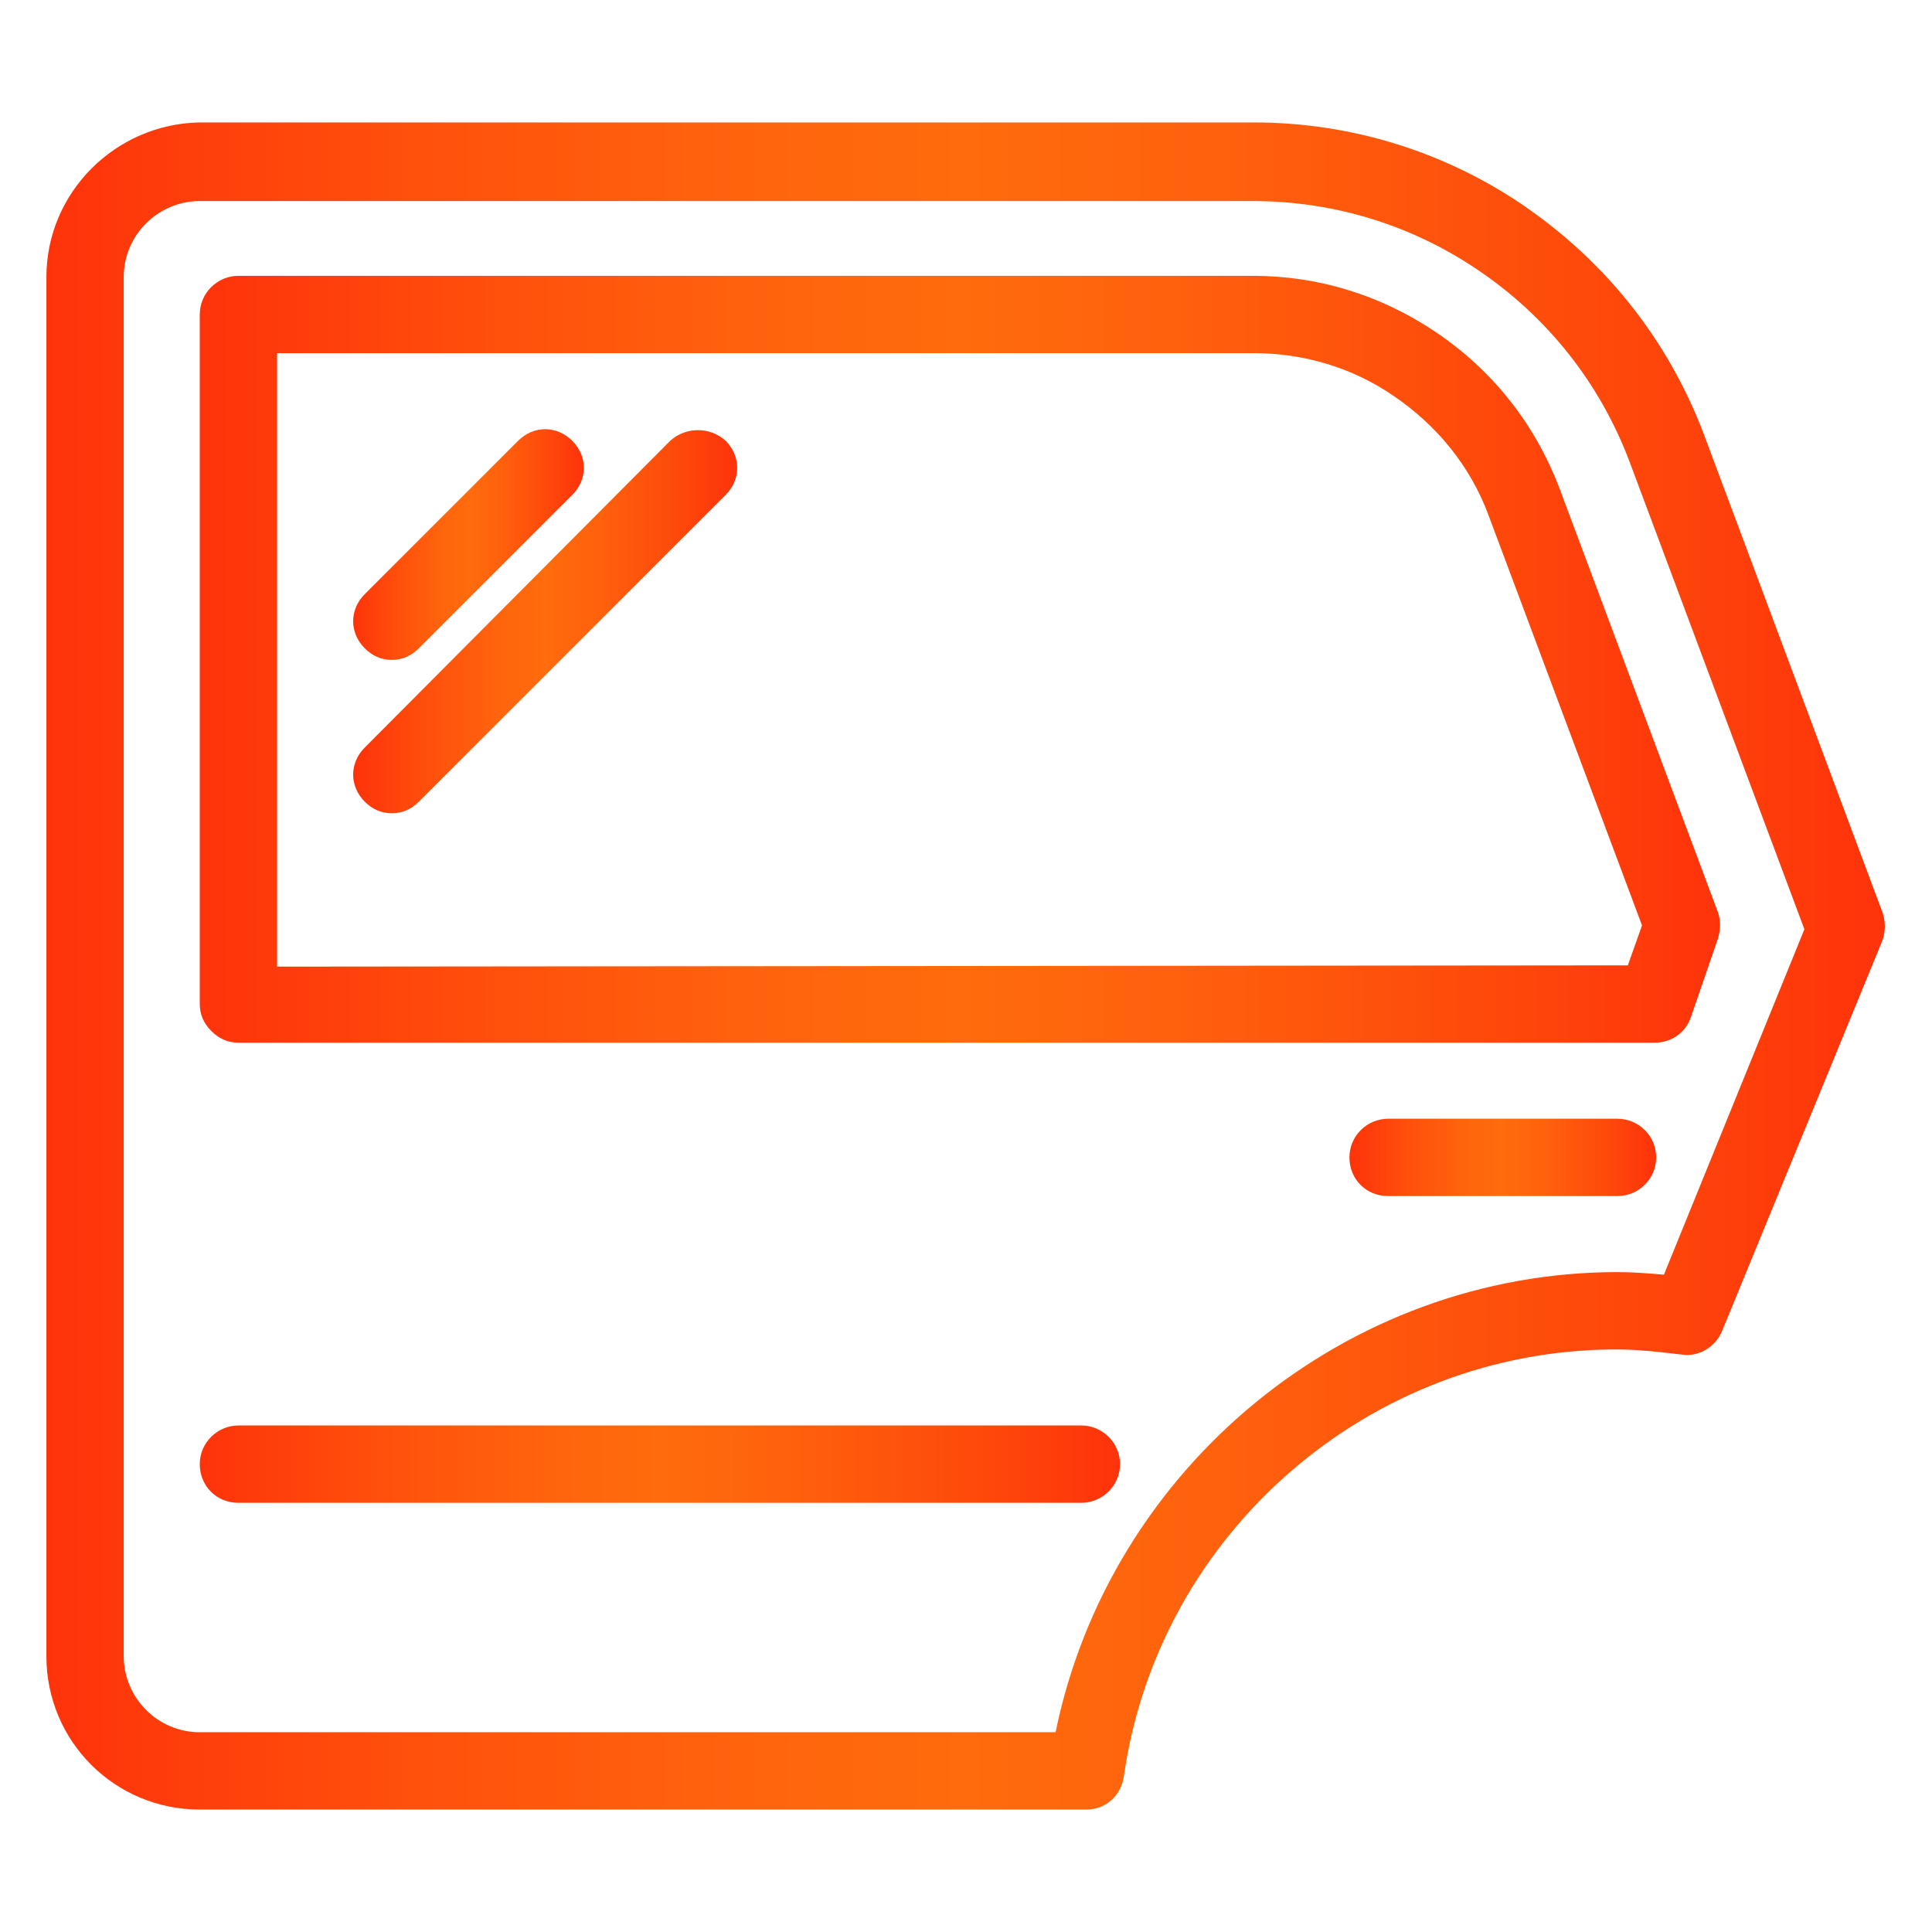 <?xml version="1.0" encoding="utf-8"?>
<!-- Generator: Adobe Illustrator 22.1.0, SVG Export Plug-In . SVG Version: 6.00 Build 0)  -->
<svg version="1.1" id="Capa_1" xmlns="http://www.w3.org/2000/svg" xmlns:xlink="http://www.w3.org/1999/xlink" x="0px" y="0px"
	 viewBox="0 0 149.9 149.9" style="enable-background:new 0 0 149.9 149.9;" xml:space="preserve">
<style type="text/css">
	.st0{fill:url(#SVGID_1_);}
	.st1{fill:url(#SVGID_2_);}
	.st2{fill:url(#SVGID_3_);}
	.st3{fill:url(#SVGID_4_);}
	.st4{fill:url(#SVGID_5_);}
	.st5{fill:url(#SVGID_6_);}
	.st6{fill:url(#SVGID_7_);}
	.st7{fill:url(#SVGID_8_);}
	.st8{fill:url(#SVGID_9_);}
	.st9{fill:url(#SVGID_10_);}
	.st10{fill:url(#SVGID_11_);}
	.st11{fill:url(#SVGID_12_);}
	.st12{fill:url(#SVGID_13_);}
</style>
<g>
	<linearGradient id="SVGID_1_" gradientUnits="userSpaceOnUse" x1="-328.985" y1="-375.245" x2="-223.532" y2="-375.245">
		<stop  offset="0" style="stop-color:#FE330A"/>
		<stop  offset="0.197" style="stop-color:#FF500C"/>
		<stop  offset="0.377" style="stop-color:#FF640D"/>
		<stop  offset="0.5" style="stop-color:#FF6B0D"/>
		<stop  offset="0.631" style="stop-color:#FF620D"/>
		<stop  offset="0.848" style="stop-color:#FE490B"/>
		<stop  offset="1" style="stop-color:#FE330A"/>
	</linearGradient>
	<path class="st0" d="M-231.5-345.7c1.4-4.5,2.1-9,2.1-13.6c0-5.1-0.8-10.1-2.4-14.9l-6.6-19.8c-2.2-6.7-7.6-11.7-14.3-13.4
		c-2.4-0.6-5.5-1.3-8.9-1.8v-7.1h2.9c3.2,0,5.9-2.6,5.9-5.9v-11.7c0-6.5-5.3-11.7-11.7-11.7H-288c-6.5,0-11.7,5.3-11.7,11.7v11.7
		c0,3.2,2.6,5.9,5.9,5.9h2.9v7.1c-3.4,0.6-6.5,1.2-8.9,1.8c-6.7,1.7-12.1,6.7-14.3,13.4l-6.6,19.8c-1.6,4.8-2.4,9.8-2.4,14.9
		c0,4.6,0.7,9.1,2.1,13.6c-4.5,1-7.9,5.1-7.9,9.9c0,4.7,0.9,16.1,3,21.2l1.3,3.2c1.6,3.9,5.3,6.4,9.4,6.4h78.5
		c3.9,0,7.4-2.2,9.1-5.6c2.9-5.9,4.2-18.2,4.2-23.5v-1.7C-223.5-340.6-226.9-344.7-231.5-345.7L-231.5-345.7z M-293.8-422.1v-11.7
		c0-3.2,2.6-5.9,5.9-5.9h23.4c3.2,0,5.9,2.6,5.9,5.9v11.7H-293.8z M-267.5-416.3v6.4c-2.8-0.3-5.7-0.5-8.8-0.5s-6,0.2-8.8,0.5v-6.4
		H-267.5z M-315.2-372.3l6.6-19.8c1.6-4.8,5.4-8.3,10.2-9.5c5.2-1.3,13.3-2.9,22.1-2.9c8.8,0,16.9,1.6,22.1,2.9
		c4.8,1.2,8.6,4.8,10.2,9.5l6.6,19.8c1.4,4.2,2.1,8.6,2.1,13c0,4.8-0.9,9.7-2.7,14.4c-2,0.9-3.8,2.5-4.9,4.6l-2.7,5.4
		c-0.9-0.3-2-0.6-3.2-1l3.8-7.6c2.4-4.9,3.7-10.3,3.7-15.8c0-3.8-0.6-7.6-1.8-11.2l-6.6-19.8c-0.9-2.8-3.2-5-6-5.7
		c-4.9-1.2-12.5-2.7-20.7-2.7c-8.2,0-15.8,1.5-20.7,2.7c-2.8,0.7-5.1,2.9-6,5.7l-6.6,19.8c-1.2,3.6-1.8,7.4-1.8,11.2
		c0,5.5,1.3,10.9,3.7,15.8l3.8,7.5c-1.2,0.4-2.3,0.7-3.2,1l-2.7-5.4c-1.1-2.1-2.8-3.7-4.9-4.6c-1.8-4.7-2.7-9.5-2.7-14.4
		C-317.3-363.7-316.6-368.1-315.2-372.3L-315.2-372.3z M-250.1-346.1l-4.4,8.7c-5.9-1.4-13.5-2.6-21.8-2.6s-15.9,1.3-21.8,2.6
		l-4.4-8.6c-2-4.1-3.1-8.6-3.1-13.2c0-3.2,0.5-6.3,1.5-9.3l6.6-19.8c0.3-0.9,1-1.7,1.9-1.9c4.6-1.2,11.7-2.5,19.3-2.5
		c7.6,0,14.7,1.4,19.3,2.5c0.8,0.2,1.6,0.9,1.9,1.9l6.6,19.8c1,3,1.5,6.1,1.5,9.3C-247-354.7-248-350.2-250.1-346.1L-250.1-346.1z
		 M-229.4-334.1c0,5.8-1.4,16.5-3.5,20.9c-0.7,1.5-2.2,2.4-3.9,2.4h-78.5c-1.8,0-3.3-1.1-4-2.7l-1.3-3.2c-1.6-3.9-2.5-13.9-2.5-19
		c0-2.4,1.9-4.3,4.3-4.3c1.6,0,3.1,0.9,3.9,2.4l3.9,7.7c0.7,1.4,2.3,2,3.7,1.4c0.1-0.1,14.3-5.6,31.1-5.6c16.8,0,31,5.6,31.1,5.6
		c1.4,0.6,3,0,3.7-1.4l3.9-7.7c0.7-1.5,2.2-2.4,3.9-2.4c2.4,0,4.3,1.9,4.3,4.3V-334.1z M-229.4-334.1"/>
	<linearGradient id="SVGID_2_" gradientUnits="userSpaceOnUse" x1="-308.476" y1="-321.054" x2="-244.041" y2="-321.054">
		<stop  offset="0" style="stop-color:#FE330A"/>
		<stop  offset="0.197" style="stop-color:#FF500C"/>
		<stop  offset="0.377" style="stop-color:#FF640D"/>
		<stop  offset="0.5" style="stop-color:#FF6B0D"/>
		<stop  offset="0.631" style="stop-color:#FF620D"/>
		<stop  offset="0.848" style="stop-color:#FE490B"/>
		<stop  offset="1" style="stop-color:#FE330A"/>
	</linearGradient>
	<path class="st1" d="M-244.2-323.4c-0.5-1.5-2.2-2.4-3.7-1.9c-0.1,0-8.8,2.8-28.4,2.8s-28.3-2.8-28.4-2.8c-1.5-0.5-3.2,0.3-3.7,1.9
		c-0.5,1.5,0.3,3.2,1.8,3.7c0.4,0.1,9.5,3.1,30.2,3.1s29.8-3,30.2-3.1C-244.5-320.3-243.7-321.9-244.2-323.4L-244.2-323.4z
		 M-244.2-323.4"/>
</g>
<g>
	<linearGradient id="SVGID_3_" gradientUnits="userSpaceOnUse" x1="-118.815" y1="-398.337" x2="24.185" y2="-398.337">
		<stop  offset="0" style="stop-color:#FE330A"/>
		<stop  offset="0.197" style="stop-color:#FF500C"/>
		<stop  offset="0.377" style="stop-color:#FF640D"/>
		<stop  offset="0.5" style="stop-color:#FF6B0D"/>
		<stop  offset="0.631" style="stop-color:#FF620D"/>
		<stop  offset="0.848" style="stop-color:#FE490B"/>
		<stop  offset="1" style="stop-color:#FE330A"/>
	</linearGradient>
	<path class="st2" d="M-47.3-469.8c-39.4,0-71.5,32.1-71.5,71.5s32.1,71.5,71.5,71.5s71.5-32.1,71.5-71.5S-7.9-469.8-47.3-469.8
		L-47.3-469.8z M-47.3-332.8c-36.1,0-65.5-29.4-65.5-65.5s29.4-65.5,65.5-65.5s65.5,29.4,65.5,65.5S-11.2-332.8-47.3-332.8
		L-47.3-332.8z M-47.3-332.8"/>
	<linearGradient id="SVGID_4_" gradientUnits="userSpaceOnUse" x1="-106.899" y1="-398.337" x2="12.268" y2="-398.337">
		<stop  offset="0" style="stop-color:#FE330A"/>
		<stop  offset="0.197" style="stop-color:#FF500C"/>
		<stop  offset="0.377" style="stop-color:#FF640D"/>
		<stop  offset="0.5" style="stop-color:#FF6B0D"/>
		<stop  offset="0.631" style="stop-color:#FF620D"/>
		<stop  offset="0.848" style="stop-color:#FE490B"/>
		<stop  offset="1" style="stop-color:#FE330A"/>
	</linearGradient>
	<path class="st3" d="M-47.3-457.9c-32.9,0-59.6,26.7-59.6,59.6s26.7,59.6,59.6,59.6s59.6-26.7,59.6-59.6S-14.5-457.9-47.3-457.9
		L-47.3-457.9z M-47.3-452c23.6,0,43.6,15.3,50.8,36.5c-13.2-4.3-31.3-6.7-50.8-6.7c-19.5,0-37.6,2.4-50.8,6.7
		C-90.9-436.7-70.9-452-47.3-452L-47.3-452z M-100-388.7l8.1-3c4-1.5,8.6-0.5,11.6,2.5c3,3,4,7.6,2.5,11.6l-6.6,17.9
		C-92.4-367.3-98-377.4-100-388.7L-100-388.7z M-47.3-344.7c-5.9,0-11.5-1-16.8-2.7l6.8-14.7c1.8-3.9,5.7-6.4,10-6.4
		c4.3,0,8.2,2.5,10,6.4l6.8,14.7C-35.8-345.7-41.5-344.7-47.3-344.7L-47.3-344.7z M-10.2-359.7l-6.6-17.9c-1.5-4-0.5-8.6,2.5-11.6
		c3-3,7.6-4,11.6-2.5l8.1,3C3.3-377.4-2.3-367.3-10.2-359.7L-10.2-359.7z M-0.7-397.3c-6.2-2.3-13.2-0.7-17.8,3.9
		c-4.7,4.7-6.2,11.7-3.9,17.8l7.4,20c-3.1,2.3-6.4,4.3-9.9,5.9l-6.9-15c-2.8-6-8.8-9.8-15.4-9.8s-12.6,3.9-15.4,9.8l-6.9,15
		c-3.5-1.6-6.8-3.6-9.9-5.9l7.4-20c2.3-6.2,0.7-13.2-3.9-17.8c-4.7-4.7-11.7-6.2-17.8-3.9l-6.8,2.5c-0.1-1.2-0.2-2.4-0.2-3.6
		c0-3.5,0.4-6.8,1-10.1c12.6-4.9,32.1-7.8,52.6-7.8c20.6,0,40,2.9,52.6,7.8c0.6,3.3,1,6.7,1,10.1c0,1.2-0.1,2.4-0.2,3.6L-0.7-397.3z
		 M-0.7-397.3"/>
	<linearGradient id="SVGID_5_" gradientUnits="userSpaceOnUse" x1="-59.232" y1="-398.337" x2="-35.399" y2="-398.337">
		<stop  offset="0" style="stop-color:#FE330A"/>
		<stop  offset="0.197" style="stop-color:#FF500C"/>
		<stop  offset="0.377" style="stop-color:#FF640D"/>
		<stop  offset="0.5" style="stop-color:#FF6B0D"/>
		<stop  offset="0.631" style="stop-color:#FF620D"/>
		<stop  offset="0.848" style="stop-color:#FE490B"/>
		<stop  offset="1" style="stop-color:#FE330A"/>
	</linearGradient>
	<path class="st4" d="M-47.3-410.3c-6.6,0-11.9,5.3-11.9,11.9c0,6.6,5.3,11.9,11.9,11.9c6.6,0,11.9-5.3,11.9-11.9
		C-35.4-404.9-40.7-410.3-47.3-410.3L-47.3-410.3z M-47.3-392.4c-3.3,0-6-2.7-6-6c0-3.3,2.7-6,6-6c3.3,0,6,2.7,6,6
		C-41.4-395.1-44-392.4-47.3-392.4L-47.3-392.4z M-47.3-392.4"/>
</g>
<g>
	<linearGradient id="SVGID_6_" gradientUnits="userSpaceOnUse" x1="3.633" y1="74.951" x2="146.269" y2="74.951">
		<stop  offset="0" style="stop-color:#FE330A"/>
		<stop  offset="0.197" style="stop-color:#FF500C"/>
		<stop  offset="0.377" style="stop-color:#FF640D"/>
		<stop  offset="0.5" style="stop-color:#FF6B0D"/>
		<stop  offset="0.631" style="stop-color:#FF620D"/>
		<stop  offset="0.848" style="stop-color:#FE490B"/>
		<stop  offset="1" style="stop-color:#FE330A"/>
	</linearGradient>
	<path class="st5" d="M146.1,70.9l-13.9-37.2c-2.8-7.4-7.7-13.5-14.2-17.9c-6.1-4.1-13.3-6.3-20.7-6.3H15.5C9,9.6,3.6,14.9,3.6,21.5
		v107c0,6.6,5.3,11.9,11.9,11.9h68.8c1.5,0,2.7-1.1,2.9-2.6c2.7-18.9,19.1-33.1,38.2-33.1c1.7,0,3.4,0.2,5.1,0.4
		c1.3,0.2,2.6-0.6,3.1-1.8L146,73.1C146.3,72.4,146.3,71.6,146.1,70.9z M129.1,98.9c-1.2-0.1-2.4-0.2-3.6-0.2
		c-21.1,0-39.4,15.2-43.6,35.7H15.5c-3.3,0-5.9-2.7-5.9-5.9v-107c0-3.3,2.7-5.9,5.9-5.9h81.7c6.2,0,12.2,1.8,17.4,5.3
		c5.5,3.7,9.6,8.9,11.9,15.1l13.5,36.1L129.1,98.9z"/>
	<linearGradient id="SVGID_7_" gradientUnits="userSpaceOnUse" x1="15.52" y1="51.178" x2="133.505" y2="51.178">
		<stop  offset="0" style="stop-color:#FE330A"/>
		<stop  offset="0.197" style="stop-color:#FF500C"/>
		<stop  offset="0.377" style="stop-color:#FF640D"/>
		<stop  offset="0.5" style="stop-color:#FF6B0D"/>
		<stop  offset="0.631" style="stop-color:#FF620D"/>
		<stop  offset="0.848" style="stop-color:#FE490B"/>
		<stop  offset="1" style="stop-color:#FE330A"/>
	</linearGradient>
	<path class="st6" d="M111.3,25.7c-4.2-2.8-9-4.3-14.1-4.3H18.5c-1.6,0-3,1.3-3,3v53.5c0,0.8,0.3,1.5,0.9,2.1
		c0.6,0.6,1.3,0.9,2.1,0.9l109.9,0c1.3,0,2.4-0.8,2.8-2l2.1-6.1c0.2-0.7,0.2-1.4,0-2L121,37.9C119.1,32.9,115.8,28.7,111.3,25.7z
		 M126.3,74.9L21.5,75V27.4h75.8c3.8,0,7.6,1.1,10.8,3.3c3.4,2.3,6,5.5,7.4,9.3l11.9,31.8L126.3,74.9z"/>
	<linearGradient id="SVGID_8_" gradientUnits="userSpaceOnUse" x1="104.668" y1="89.809" x2="128.44" y2="89.809">
		<stop  offset="0" style="stop-color:#FE330A"/>
		<stop  offset="0.197" style="stop-color:#FF500C"/>
		<stop  offset="0.377" style="stop-color:#FF640D"/>
		<stop  offset="0.5" style="stop-color:#FF6B0D"/>
		<stop  offset="0.631" style="stop-color:#FF620D"/>
		<stop  offset="0.848" style="stop-color:#FE490B"/>
		<stop  offset="1" style="stop-color:#FE330A"/>
	</linearGradient>
	<path class="st7" d="M125.5,86.8h-17.8c-1.6,0-3,1.3-3,3s1.3,3,3,3h17.8c1.6,0,3-1.3,3-3S127.1,86.8,125.5,86.8z"/>
	<linearGradient id="SVGID_9_" gradientUnits="userSpaceOnUse" x1="15.52" y1="113.582" x2="86.838" y2="113.582">
		<stop  offset="0" style="stop-color:#FE330A"/>
		<stop  offset="0.197" style="stop-color:#FF500C"/>
		<stop  offset="0.377" style="stop-color:#FF640D"/>
		<stop  offset="0.5" style="stop-color:#FF6B0D"/>
		<stop  offset="0.631" style="stop-color:#FF620D"/>
		<stop  offset="0.848" style="stop-color:#FE490B"/>
		<stop  offset="1" style="stop-color:#FE330A"/>
	</linearGradient>
	<path class="st8" d="M83.9,110.6H18.5c-1.6,0-3,1.3-3,3s1.3,3,3,3h65.4c1.6,0,3-1.3,3-3S85.5,110.6,83.9,110.6z"/>
	<linearGradient id="SVGID_10_" gradientUnits="userSpaceOnUse" x1="27.406" y1="42.264" x2="45.236" y2="42.264">
		<stop  offset="0" style="stop-color:#FE330A"/>
		<stop  offset="0.197" style="stop-color:#FF500C"/>
		<stop  offset="0.377" style="stop-color:#FF640D"/>
		<stop  offset="0.5" style="stop-color:#FF6B0D"/>
		<stop  offset="0.631" style="stop-color:#FF620D"/>
		<stop  offset="0.848" style="stop-color:#FE490B"/>
		<stop  offset="1" style="stop-color:#FE330A"/>
	</linearGradient>
	<path class="st9" d="M30.4,51.2c0.8,0,1.5-0.3,2.1-0.9l11.9-11.9c1.2-1.2,1.2-3,0-4.2c-1.2-1.2-3-1.2-4.2,0L28.3,46.1
		c-1.2,1.2-1.2,3,0,4.2C28.9,50.9,29.6,51.2,30.4,51.2z"/>
	<linearGradient id="SVGID_11_" gradientUnits="userSpaceOnUse" x1="27.406" y1="48.207" x2="57.122" y2="48.207">
		<stop  offset="0" style="stop-color:#FE330A"/>
		<stop  offset="0.197" style="stop-color:#FF500C"/>
		<stop  offset="0.377" style="stop-color:#FF640D"/>
		<stop  offset="0.5" style="stop-color:#FF6B0D"/>
		<stop  offset="0.631" style="stop-color:#FF620D"/>
		<stop  offset="0.848" style="stop-color:#FE490B"/>
		<stop  offset="1" style="stop-color:#FE330A"/>
	</linearGradient>
	<path class="st10" d="M52,34.2L28.3,58c-1.2,1.2-1.2,3,0,4.2c0.6,0.6,1.3,0.9,2.1,0.9c0.8,0,1.5-0.3,2.1-0.9l23.8-23.8
		c1.2-1.2,1.2-3,0-4.2C55.1,33.1,53.2,33.1,52,34.2z"/>
</g>
<g>
	<linearGradient id="SVGID_12_" gradientUnits="userSpaceOnUse" x1="438.937" y1="-392.322" x2="486.937" y2="-392.322">
		<stop  offset="0" style="stop-color:#FE330A"/>
		<stop  offset="0.197" style="stop-color:#FF500C"/>
		<stop  offset="0.377" style="stop-color:#FF640D"/>
		<stop  offset="0.5" style="stop-color:#FF6B0D"/>
		<stop  offset="0.631" style="stop-color:#FF620D"/>
		<stop  offset="0.848" style="stop-color:#FE490B"/>
		<stop  offset="1" style="stop-color:#FE330A"/>
	</linearGradient>
	<path class="st11" d="M440.8-427.1c-0.7,0.1-1.3,0.6-1.6,1.2c-0.2,0.3-0.3,0.7-0.3,1.1h0v64.8h0c0,1.1,0.8,2.1,1.9,2.3
		c14.6,3.2,29.7,3.2,44.2,0c1.1-0.2,1.9-1.2,1.9-2.3h0v-64.8h0c0-1.1-0.8-2.1-1.9-2.3C470.5-430.3,455.4-430.3,440.8-427.1z
		 M443.7-412.3l4.8,12v9.1h-4.8V-412.3z M443.7-386.3h4.8v11.3l-4.8,7.2V-386.3z M445.3-361.5l6.9-10.4h21.4l6.9,10.4
		C468.9-359.4,457-359.4,445.3-361.5z M453.3-376.7v-21.6h19.2v21.6H453.3z M482.1-367.9l-4.8-7.2v-11.3h4.8V-367.9z M482.1-391.1
		h-4.8v-9.1l4.8-12V-391.1z M481.2-423l-7.9,19.8h-20.8l-7.9-19.8C456.7-425.3,469.2-425.3,481.2-423z"/>
	<linearGradient id="SVGID_13_" gradientUnits="userSpaceOnUse" x1="395.737" y1="-405.537" x2="530.137" y2="-405.537">
		<stop  offset="0" style="stop-color:#FE330A"/>
		<stop  offset="0.197" style="stop-color:#FF500C"/>
		<stop  offset="0.377" style="stop-color:#FF640D"/>
		<stop  offset="0.5" style="stop-color:#FF6B0D"/>
		<stop  offset="0.631" style="stop-color:#FF620D"/>
		<stop  offset="0.848" style="stop-color:#FE490B"/>
		<stop  offset="1" style="stop-color:#FE330A"/>
	</linearGradient>
	<path class="st12" d="M529.4-397.6l-31.9-31.9l7.9-7.9l-3.4-3.4l-5.5,5.5v-15.2c0-14.9-12.1-27-27-27h-13.2c-14.9,0-27,12.1-27,27
		v15.2l-5.5-5.5l-3.4,3.4l7.9,7.9l-31.9,31.9c-0.9,0.9-0.9,2.5,0,3.4l7.2,7.2c0.9,0.9,2.5,0.9,3.4,0l22.3-22.3v19.6L403.6-364
		c-0.9,0.9-0.9,2.5,0,3.4l7.2,7.2c0.9,0.9,2.5,0.9,3.4,0l15.1-15.1v16.5c0,10.2,8.3,18.5,18.5,18.5H478c10.2,0,18.5-8.3,18.5-18.5
		v-16.5l12.7,12.7c0.9,0.9,2.5,0.9,3.4,0l7.2-7.2c0.9-0.9,0.9-2.5,0-3.4l-23.3-23.3v-19.6l22.3,22.3c0.9,0.9,2.5,0.9,3.4,0l7.2-7.2
		C530.4-395.2,530.4-396.7,529.4-397.6z M429.3-375.3l-16.8,16.8l-3.8-3.8l20.6-20.6V-375.3z M429.3-416.1l-24,24l-3.8-3.8
		l27.8-27.8V-416.1z M490.1-458.8c-6.1-1.5-10.8-6.2-12.3-12.3C483.4-468.9,487.9-464.4,490.1-458.8z M440.6-466.2
		c2.1-2.1,4.7-3.8,7.5-4.9c-0.6,3-2.1,5.7-4.3,7.8c-2.2,2.3-5.1,3.9-8.2,4.5C436.8-461.6,438.5-464.1,440.6-466.2z M434.1-450.6
		c0-1,0.1-2.1,0.2-3.1c2.4-0.3,4.7-0.9,6.9-2l-7.1,15.3V-450.6z M491.7-352.1c0,7.6-6.1,13.7-13.7,13.7h-30.1
		c-7.6,0-13.7-6.1-13.7-13.7V-429l16.6-35.5c1.4-2.5,2.2-5.2,2.5-8c1-0.2,2.1-0.2,3.1-0.2h13.2c1.1,0,2.1,0.1,3.2,0.2
		c0.3,2.8,1.2,5.5,2.6,8l16.4,35.5V-352.1z M491.7-440.5l-7.1-15.3c2.1,1.1,4.4,1.7,6.8,2c0.2,1,0.2,2.1,0.3,3.2V-440.5z
		 M514.7-364.7l-3.8,3.8l-14.4-14.4v-7.6L514.7-364.7z M520.5-392.1l-24-24v-7.6l27.8,27.8L520.5-392.1z"/>
</g>
</svg>
